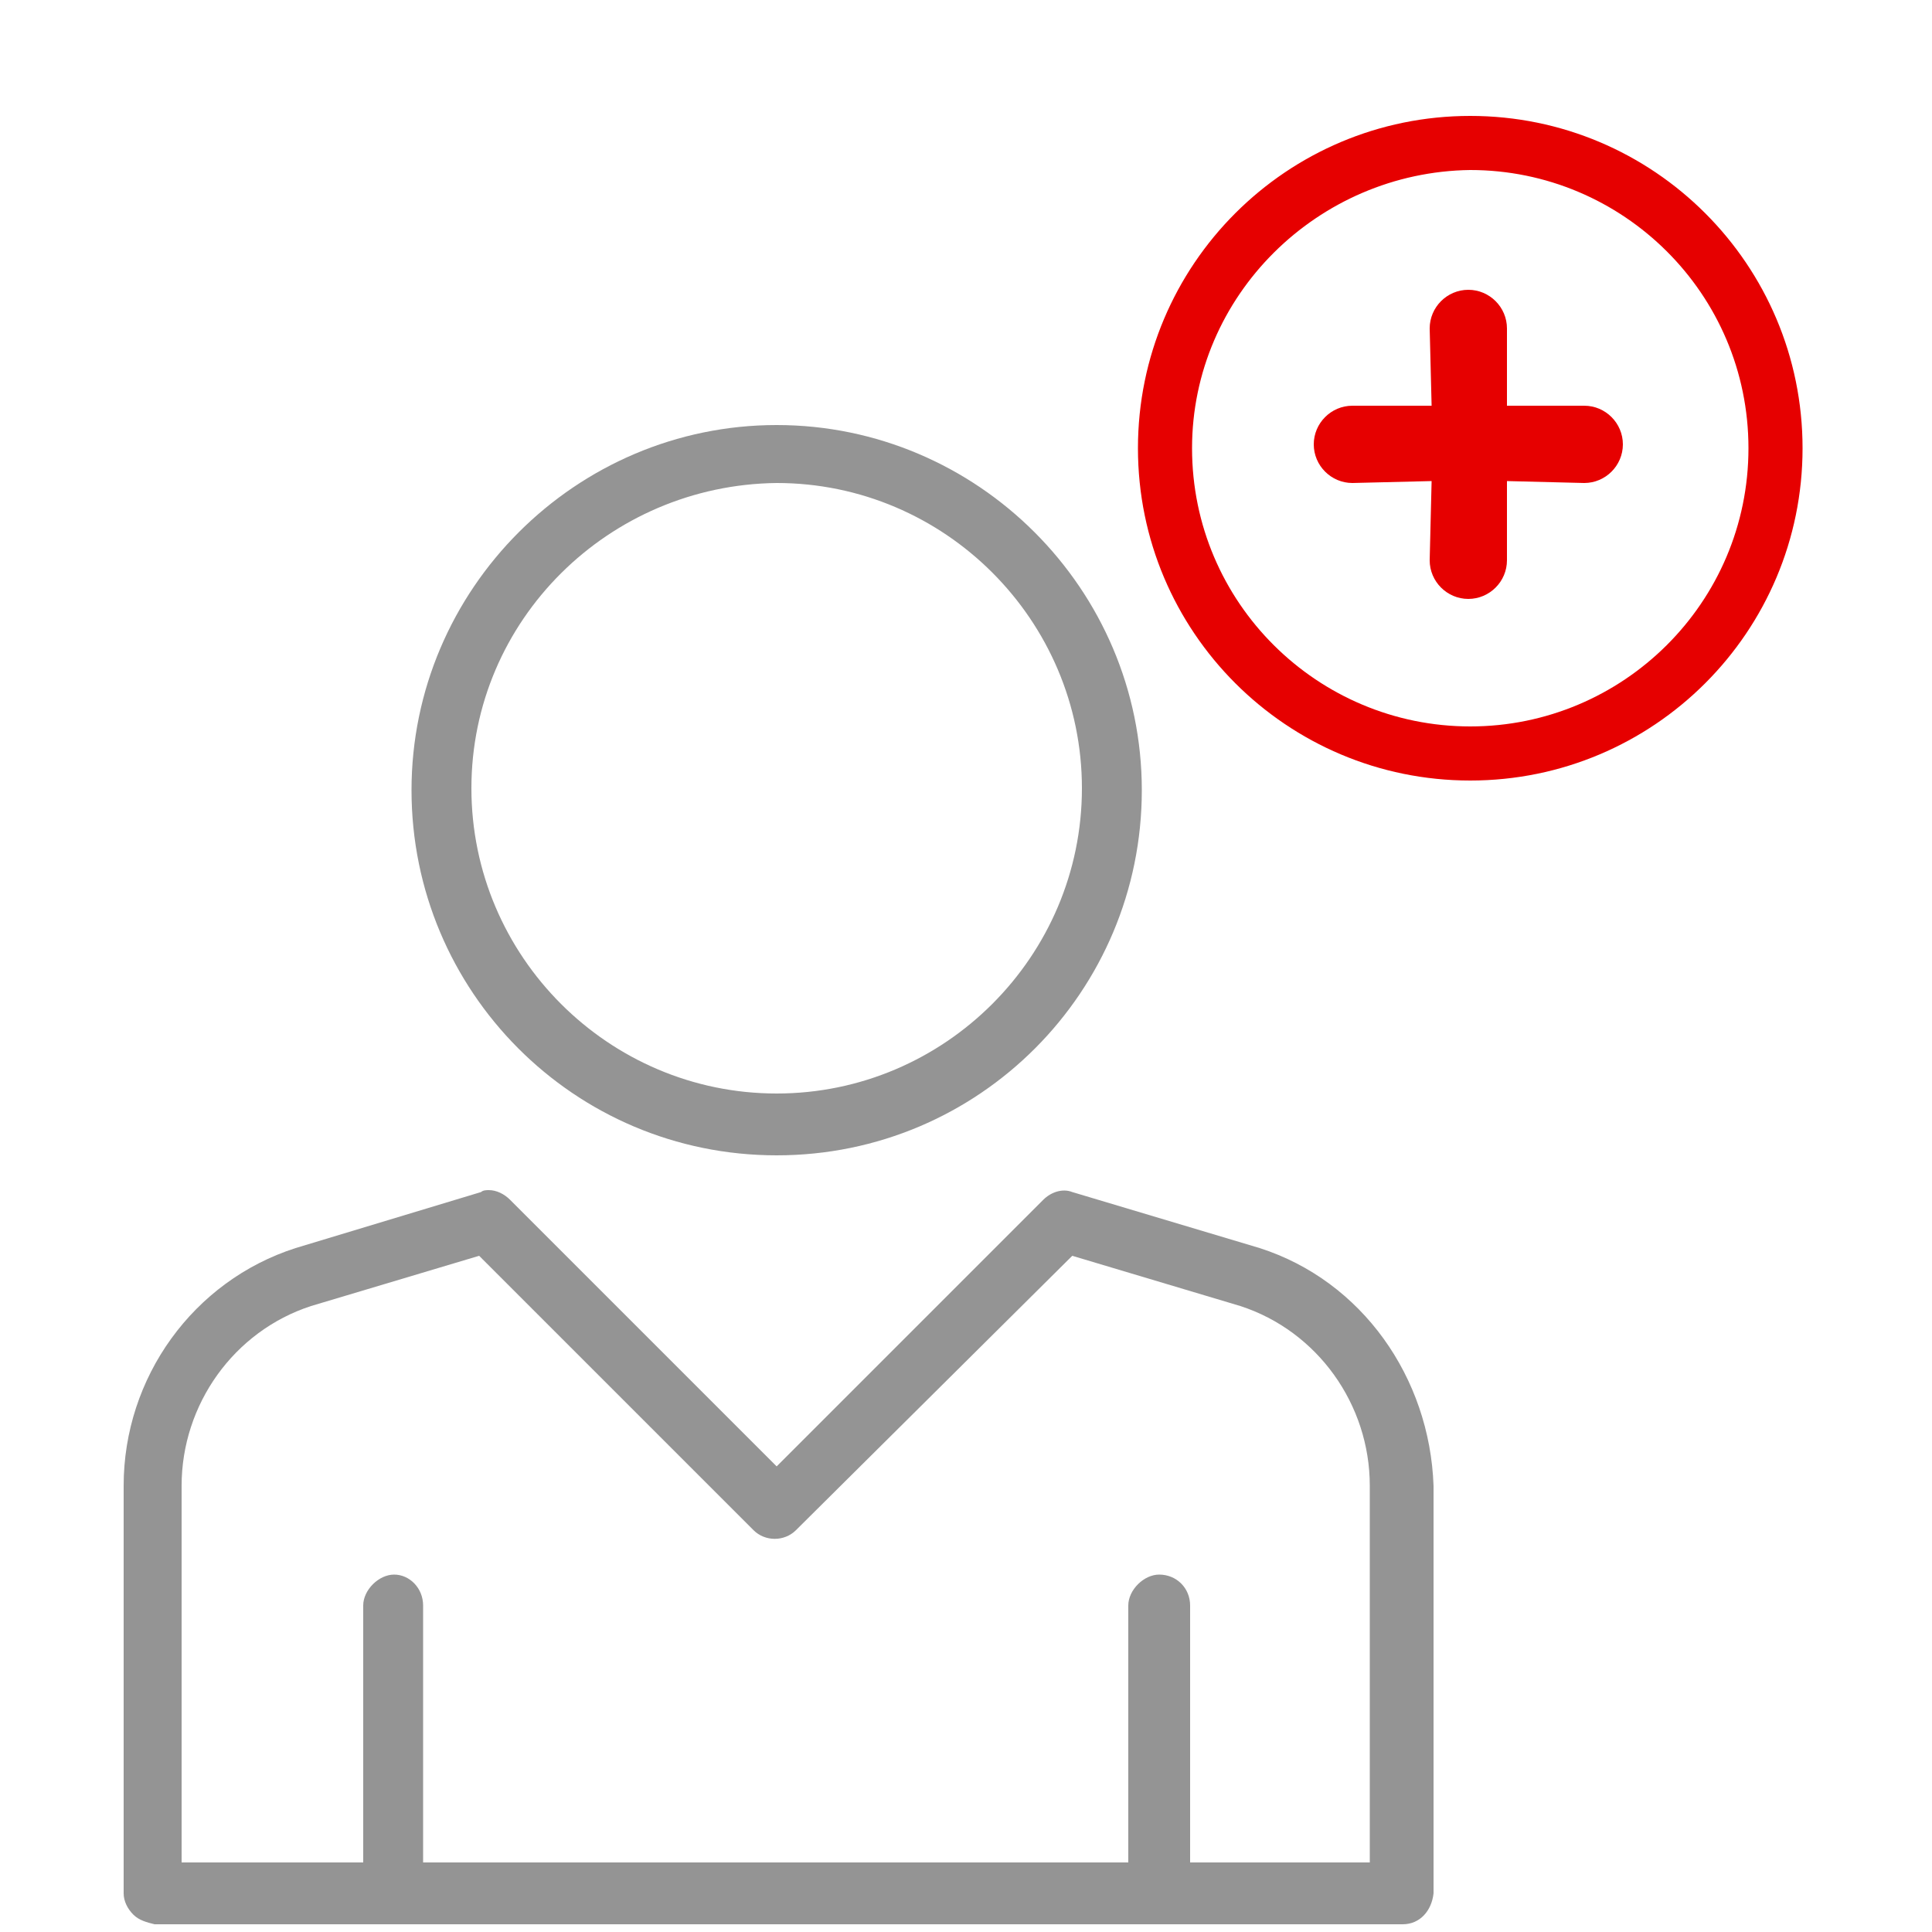 <?xml version="1.0" encoding="utf-8"?>
<!-- Generator: Adobe Illustrator 22.1.0, SVG Export Plug-In . SVG Version: 6.00 Build 0)  -->
<svg version="1.1" id="Layer_1" xmlns="http://www.w3.org/2000/svg" xmlns:xlink="http://www.w3.org/1999/xlink" x="0px" y="0px"
	 viewBox="0 0 100 100" style="enable-background:new 0 0 100 100;" xml:space="preserve">
<style type="text/css">
	.st0{fill:none;}
	.st1{fill:#949494;}
	.st2{fill:#E60000;}
</style>
<path class="st0" d="M57.7,69.3L50,67L36.6,80.5c-1.3,1.3-3.5,1.3-4.8,0L18.3,67l-7.6,2.3c-3.2,1.1-5.4,4.1-5.4,7.6v17.7h5.6V83.1
	c-0.1-1.9,1.3-3.5,3.2-3.6s3.5,1.3,3.6,3.2c0,0.1,0,0.3,0,0.4v11.5h32.9V83.1c-0.1-1.9,1.3-3.5,3.2-3.6s3.5,1.3,3.6,3.2
	c0,0.1,0,0.3,0,0.4v11.5H63V76.9C63.1,73.5,60.9,70.4,57.7,69.3z"/>
<path class="st0" d="M34.2,54.8c7.7,0,14-6.3,14-14s-6.3-14-14-14s-14,6.3-14,14l0,0C20.2,48.5,26.5,54.8,34.2,54.8z"/>
<path class="st1" d="M65.2,64.6l-9.7-2.9c-0.5-0.2-1.1,0-1.5,0.4L40.2,75.9L26.4,62.1c-0.3-0.3-0.7-0.5-1.1-0.5
	c-0.1,0-0.3,0-0.4,0.1l-9.6,2.9c-5.3,1.7-8.9,6.7-8.9,12.3V98c0,0.4,0.2,0.8,0.5,1.1c0.3,0.3,0.7,0.4,1.1,0.5h64.6
	c0.9,0,1.5-0.7,1.6-1.6V76.9C74,71.3,70.5,66.3,65.2,64.6z M70.9,96.4h-9.3V83.1c0-0.9-0.7-1.6-1.6-1.6c-0.4,0-0.8,0.2-1.1,0.5
	s-0.5,0.7-0.5,1.1v13.3H21.9V83.1c0-0.9-0.7-1.6-1.5-1.6c-0.4,0-0.8,0.2-1.1,0.5s-0.5,0.7-0.5,1.1v13.3H9.4V76.9
	c0-4.2,2.7-8,6.7-9.3l8.7-2.6L39,79.2c0.6,0.6,1.6,0.6,2.2,0L55.5,65l8.7,2.6c4,1.3,6.7,5.1,6.7,9.3C70.9,76.9,70.9,96.4,70.9,96.4z
	"/>
<path class="st1" d="M40.2,59.8c10.5,0,18.9-8.5,18.9-18.9S50.6,22,40.2,22s-18.9,8.5-18.9,18.9l0,0C21.3,51.3,29.7,59.8,40.2,59.8z
	 M40.2,25L40.2,25C48.9,25,56,32.1,56,40.8s-7.1,15.8-15.8,15.8s-15.8-7.1-15.8-15.8l0,0C24.4,32.1,31.5,25.1,40.2,25z"/>
<path class="st2" d="M76.1,40.4c9.5,0,17.2-7.7,17.2-17.2S85.6,6,76.1,6s-17.2,7.7-17.2,17.2l0,0C58.9,32.7,66.6,40.4,76.1,40.4z
	 M76.1,8.8L76.1,8.8c7.9,0,14.4,6.4,14.4,14.4S84,37.6,76.1,37.6s-14.4-6.4-14.4-14.4l0,0C61.7,15.3,68.2,8.9,76.1,8.8z"/>
<path class="st2" d="M82,21h-4v-4c0-1.1-0.9-2-2-2s-2,0.9-2,2l0.1,4H70c-1.1,0-2,0.9-2,2s0.9,2,2,2l4.1-0.1L74,29c0,1.1,0.9,2,2,2
	s2-0.9,2-2v-4.1l4,0.1c1.1,0,2-0.9,2-2S83.1,21,82,21z"/>
</svg>
